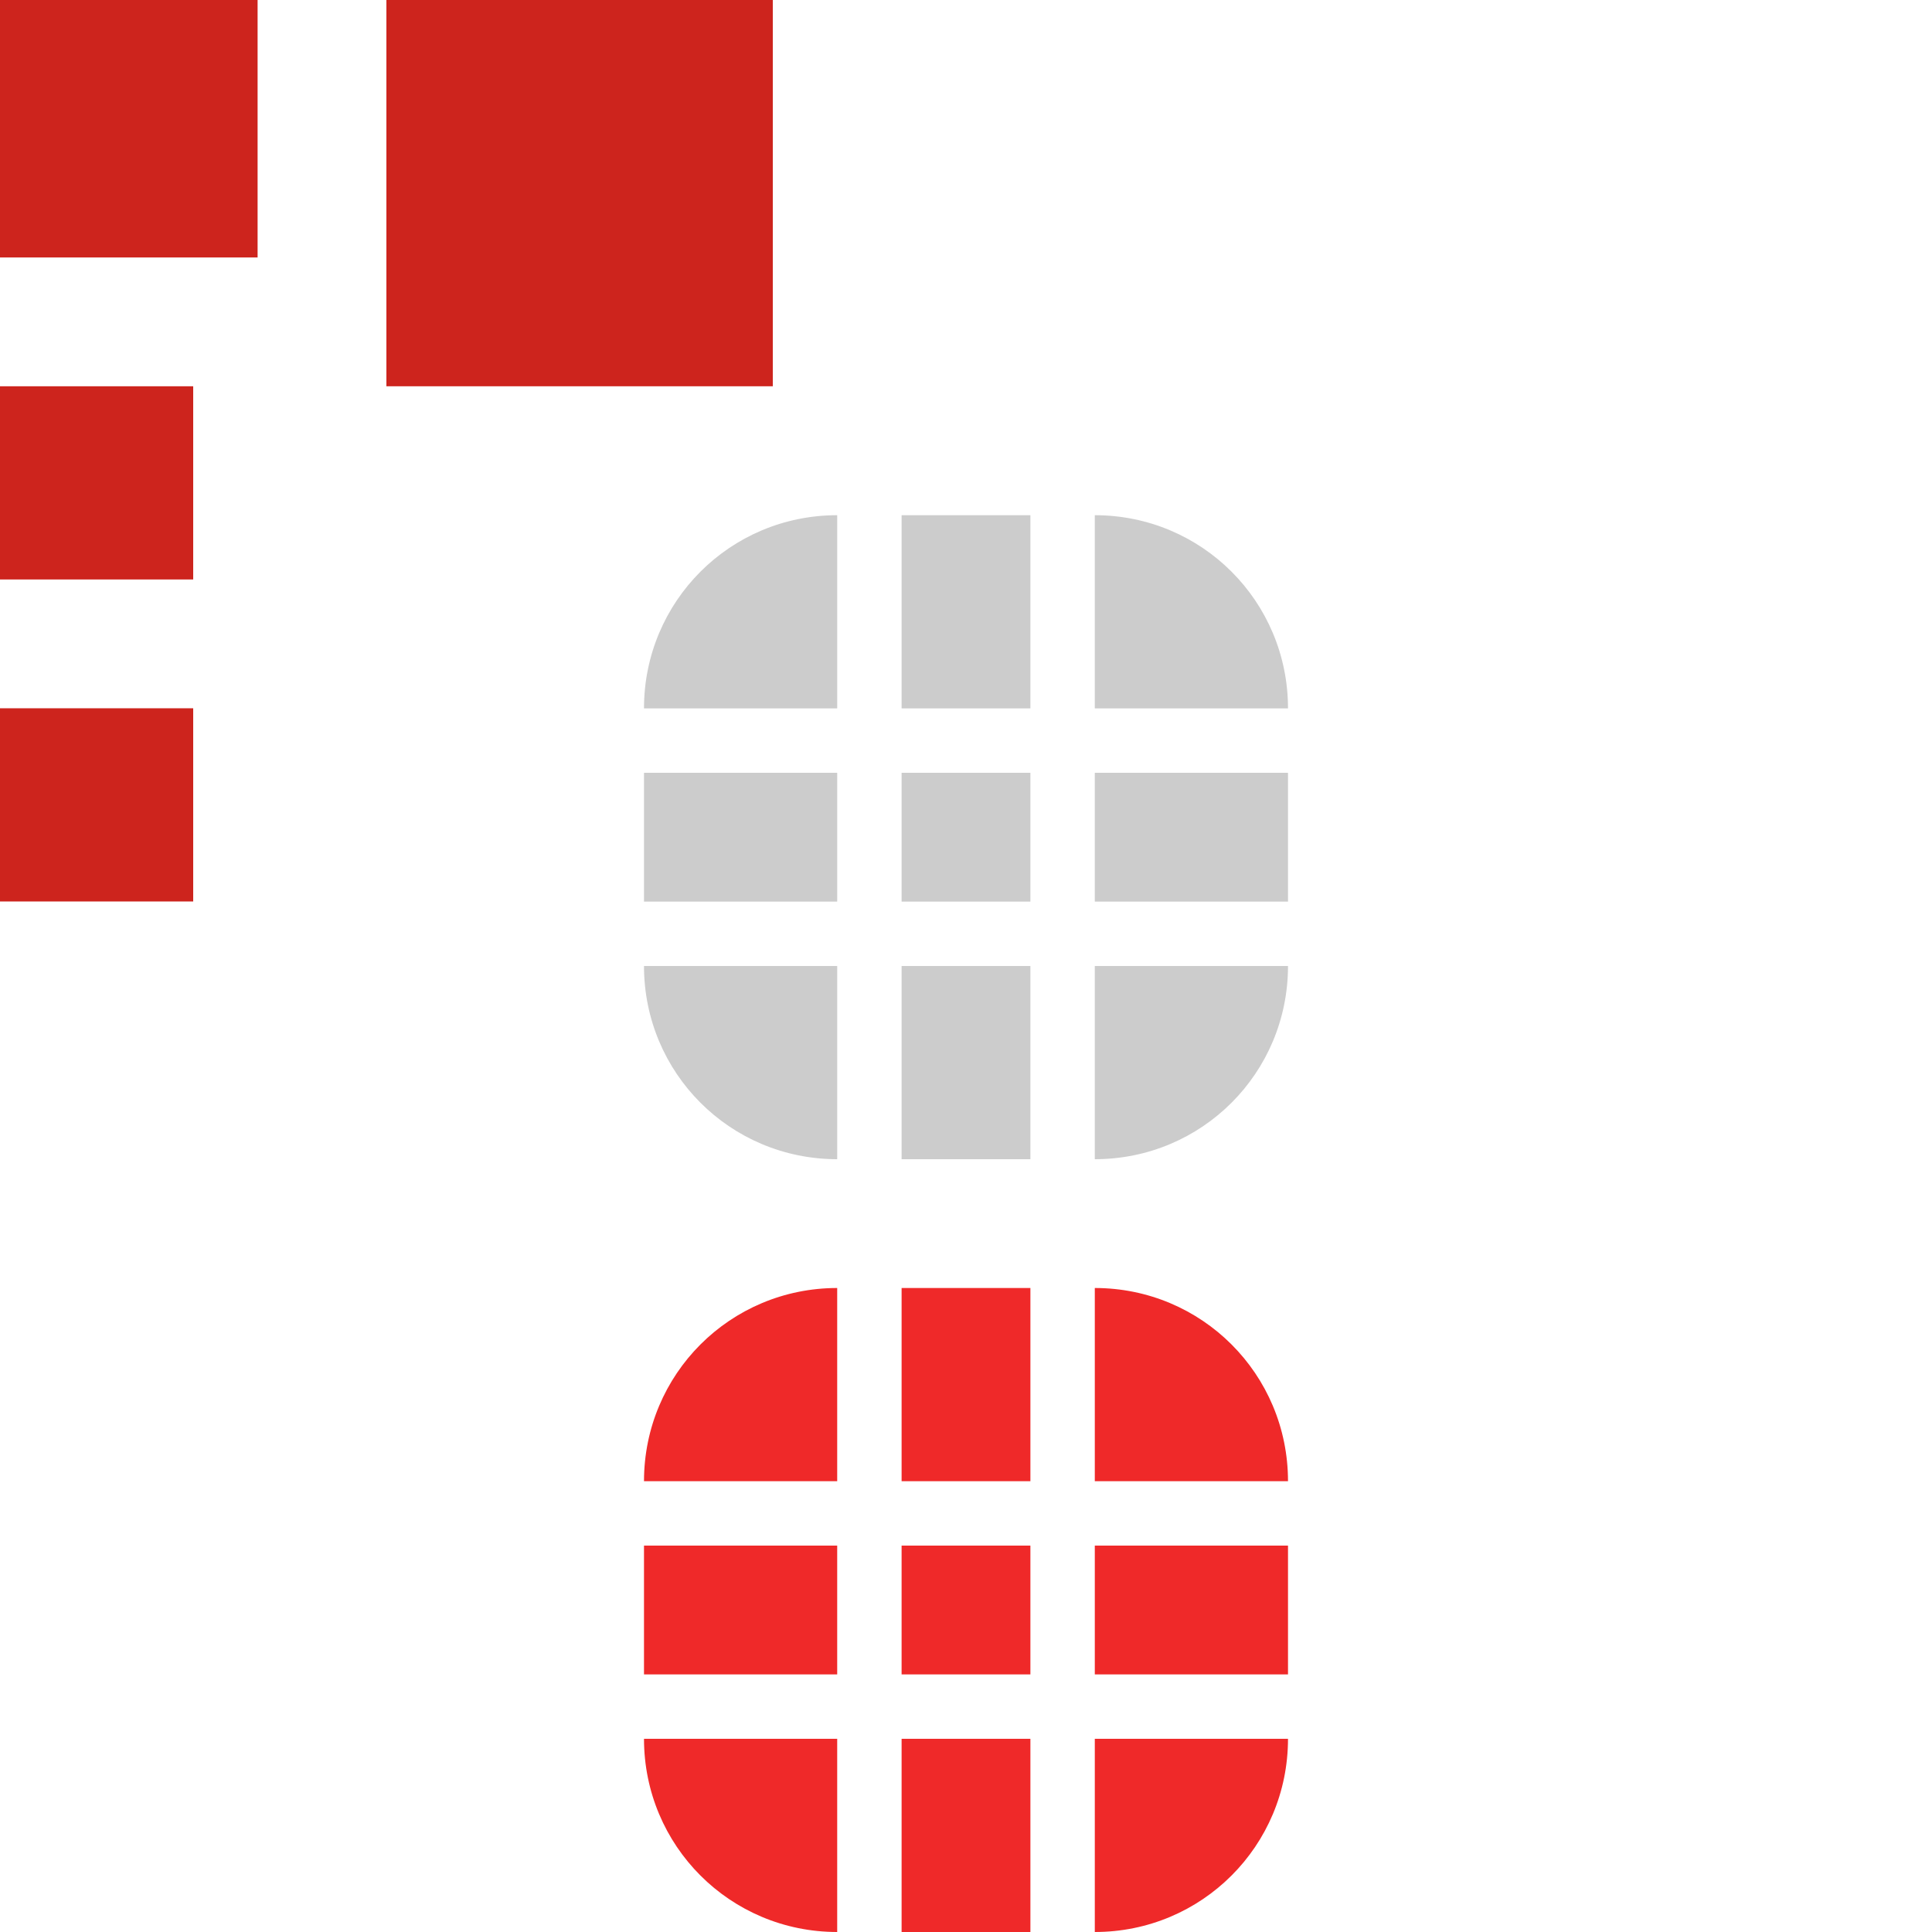 <svg xmlns="http://www.w3.org/2000/svg" id="svg2" width="30" height="30" version="1.1" viewBox="0 0 30 30">
     <defs id="defs7386">
  <style id="current-color-scheme" type="text/css">
   .ColorScheme-Text { color:#d3dae3; } .ColorScheme-Highlight { color:#ef2929; } .ColorScheme-ButtonBackground { color:#5c616c; }
  </style>
 </defs>
 <g id="layer1" transform="translate(0,-904.362)">
  <rect id="hint-tile-center" style="opacity:1;fill:#cd241d;fill-opacity:1;stroke:none" width="4" height="4" x="0" y="904.36"/>
  <rect id="hint-bar-size" style="opacity:1;fill:#cd241d;fill-opacity:1;stroke:none" width="6" height="6" x="6" y="904.36"/>
  <path id="bar-inactive-bottomright" style="opacity:0.2;fill:#000000;fill-opacity:1;stroke:none" d="m 17,15 0,3 c 1.662,0 3,-1.338 3,-3 l -3,0 z" transform="translate(0,904.362)"/>
  <path id="bar-inactive-right" style="opacity:0.2;fill:#000000;fill-opacity:1;stroke:none" d="m 17,12 0,2 3,0 0,-2 -3,0 z" transform="translate(0,904.362)"/>
  <path id="bar-inactive-topright" style="opacity:0.2;fill:#000000;fill-opacity:1;stroke:none" d="m 17,8 0,3 3,0 C 20,9.338 18.662,8 17,8 Z" transform="translate(0,904.362)"/>
  <path id="bar-inactive-bottomleft" style="opacity:0.2;fill:#000000;fill-opacity:1;stroke:none" d="m 10,15 c 0,1.662 1.338,3 3,3 l 0,-3 -3,0 z" transform="translate(0,904.362)"/>
  <path id="bar-inactive-left" style="opacity:0.2;fill:#000000;fill-opacity:1;stroke:none" d="m 10,12 0,2 3,0 0,-2 -3,0 z" transform="translate(0,904.362)"/>
  <path id="bar-inactive-topleft" style="opacity:0.2;fill:#000000;fill-opacity:1;stroke:none" d="m 13,8 c -1.662,0 -3,1.338 -3,3 l 3,0 0,-3 z" transform="translate(0,904.362)"/>
  <path id="bar-inactive-bottom" style="opacity:0.2;fill:#000000;fill-opacity:1;stroke:none" d="m 14,15 0,3 2,0 0,-3 -2,0 z" transform="translate(0,904.362)"/>
  <path id="bar-inactive-center" style="opacity:0.2;fill:#000000;fill-opacity:1;stroke:none" d="m 16,12 -2,0 0,2 2,0 0,-2 z" transform="translate(0,904.362)"/>
  <path id="bar-inactive-top" style="opacity:0.2;fill:#000000;fill-opacity:1;stroke:none" d="m 14,8 0,3 2,0 0,-3 -2,0 z" transform="translate(0,904.362)"/>
  <path id="bar-active-bottomright" style="opacity:1;fill:currentColor;fill-opacity:1;stroke:none" class="ColorScheme-Highlight" d="m 17,931.362 0,3 c 1.662,0 3,-1.338 3,-3 l -3,0 z"/>
  <path id="bar-active-right" style="opacity:1;fill:currentColor;fill-opacity:1;stroke:none" class="ColorScheme-Highlight" d="m 17,928.362 0,2 3,0 0,-2 -3,0 z"/>
  <path id="bar-active-topright" style="opacity:1;fill:currentColor;fill-opacity:1;stroke:none" class="ColorScheme-Highlight" d="m 17,924.362 0,3 3,0 c 0,-1.662 -1.338,-3 -3,-3 z"/>
  <path id="bar-active-bottomleft" style="opacity:1;fill:currentColor;fill-opacity:1;stroke:none" class="ColorScheme-Highlight" d="m 10,931.362 c 0,1.662 1.338,3 3,3 l 0,-3 -3,0 z"/>
  <path id="bar-active-left" style="opacity:1;fill:currentColor;fill-opacity:1;stroke:none" class="ColorScheme-Highlight" d="m 10,928.362 0,2 3,0 0,-2 -3,0 z"/>
  <path id="bar-active-topleft" style="opacity:1;fill:currentColor;fill-opacity:1;stroke:none" class="ColorScheme-Highlight" d="m 13,924.362 c -1.662,0 -3,1.338 -3,3 l 3,0 0,-3 z"/>
  <path id="bar-active-bottom" style="opacity:1;fill:currentColor;fill-opacity:1;stroke:none" class="ColorScheme-Highlight" d="m 14,931.362 0,3 2,0 0,-3 -2,0 z"/>
  <path id="bar-active-center" style="opacity:1;fill:currentColor;fill-opacity:1;stroke:none" class="ColorScheme-Highlight" d="m 16,928.362 -2,0 0,2 2,0 0,-2 z"/>
  <path id="bar-active-top" style="opacity:1;fill:currentColor;fill-opacity:1;stroke:none" class="ColorScheme-Highlight" d="m 14,924.362 0,3 2,0 0,-3 -2,0 z"/>
  <rect id="hint-stretch-borders" style="opacity:1;fill:#cd241d;fill-opacity:1;stroke:none" width="3" height="3" x="0" y="910.36"/>
  <rect id="hint-bar-stretch" style="opacity:1;fill:#cd241d;fill-opacity:1;stroke:none" width="3" height="3" x="0" y="915.36"/>
 </g>
</svg>
